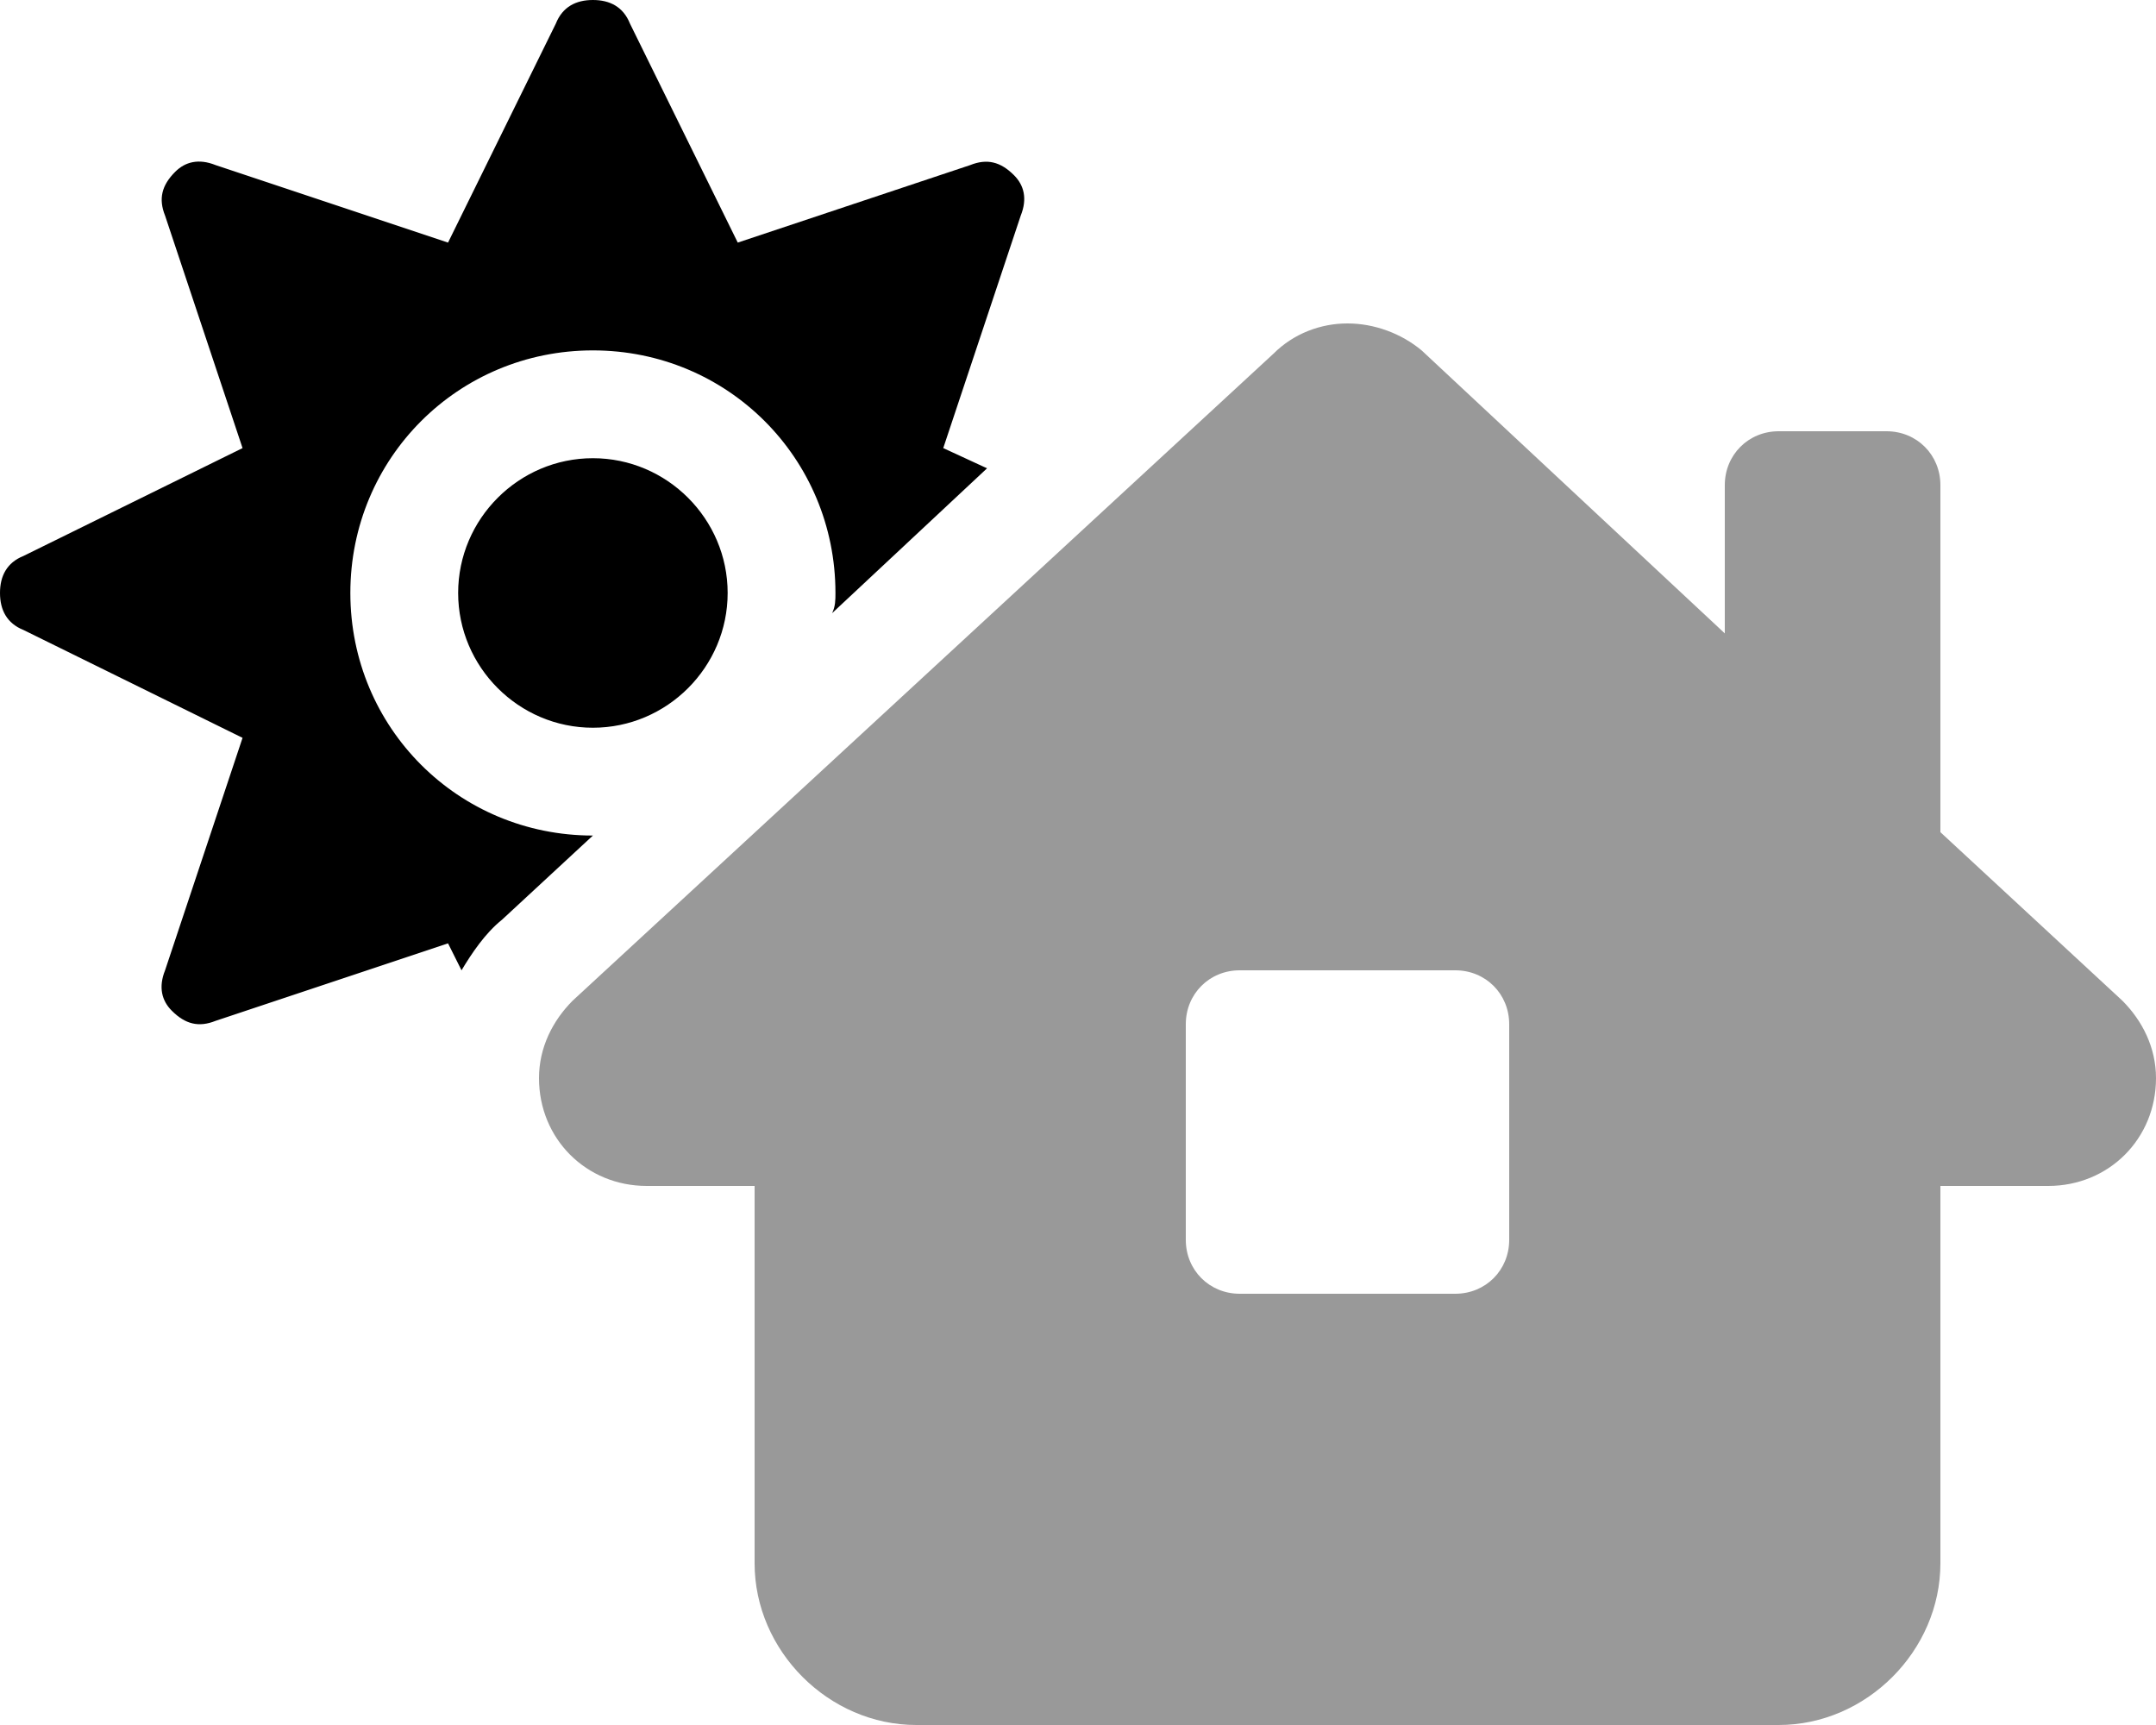 <svg xmlns="http://www.w3.org/2000/svg" viewBox="0 0 640 512"><!-- Font Awesome Pro 6.0.0-alpha1 by @fontawesome - https://fontawesome.com License - https://fontawesome.com/license (Commercial License) --><defs><style>.fa-secondary{opacity:.4}</style></defs><path d="M630 297L576 247V144C576 135 569 128 560 128H528C519 128 512 135 512 144V188L422 104C416 99 408 96 400 96C392 96 384 99 378 105L170 297C164 303 160 311 160 320C160 338 174 352 192 352H224V464C224 490 246 512 272 512H528C554 512 576 490 576 464V352H608C626 352 640 338 640 320C640 311 636 303 630 297ZM448 368C448 377 441 384 432 384H368C359 384 352 377 352 368V304C352 295 359 288 368 288H432C441 288 448 295 448 304V368Z" class="fa-secondary"/><path d="M216 176C216 154 198 136 176 136V136H176C154 136 136 154 136 176H136V176C136 198 154 216 176 216V216H176C198 216 216 198 216 176L216 176L216 176ZM301 52C297 48 293 47 288 49L219 72L187 7C185 2 181 0 176 0H176C171 0 167 2 165 7L133 72L64 49C59 47 55 48 52 51C48 55 47 59 49 64L72 133L7 165C2 167 0 171 0 176V176C0 181 2 185 7 187L72 219L49 288C47 293 48 297 51 300C55 304 59 305 64 303L133 280L137 288C140 283 144 277 149 273L176 248C136 248 104 216 104 176V176H104C104 136 136 104 176 104H176V104C216 104 248 136 248 176V176H248C248 178 248 180 247 182L293 139L280 133L303 64C305 59 304 55 301 52Z" class="fa-primary"/></svg>